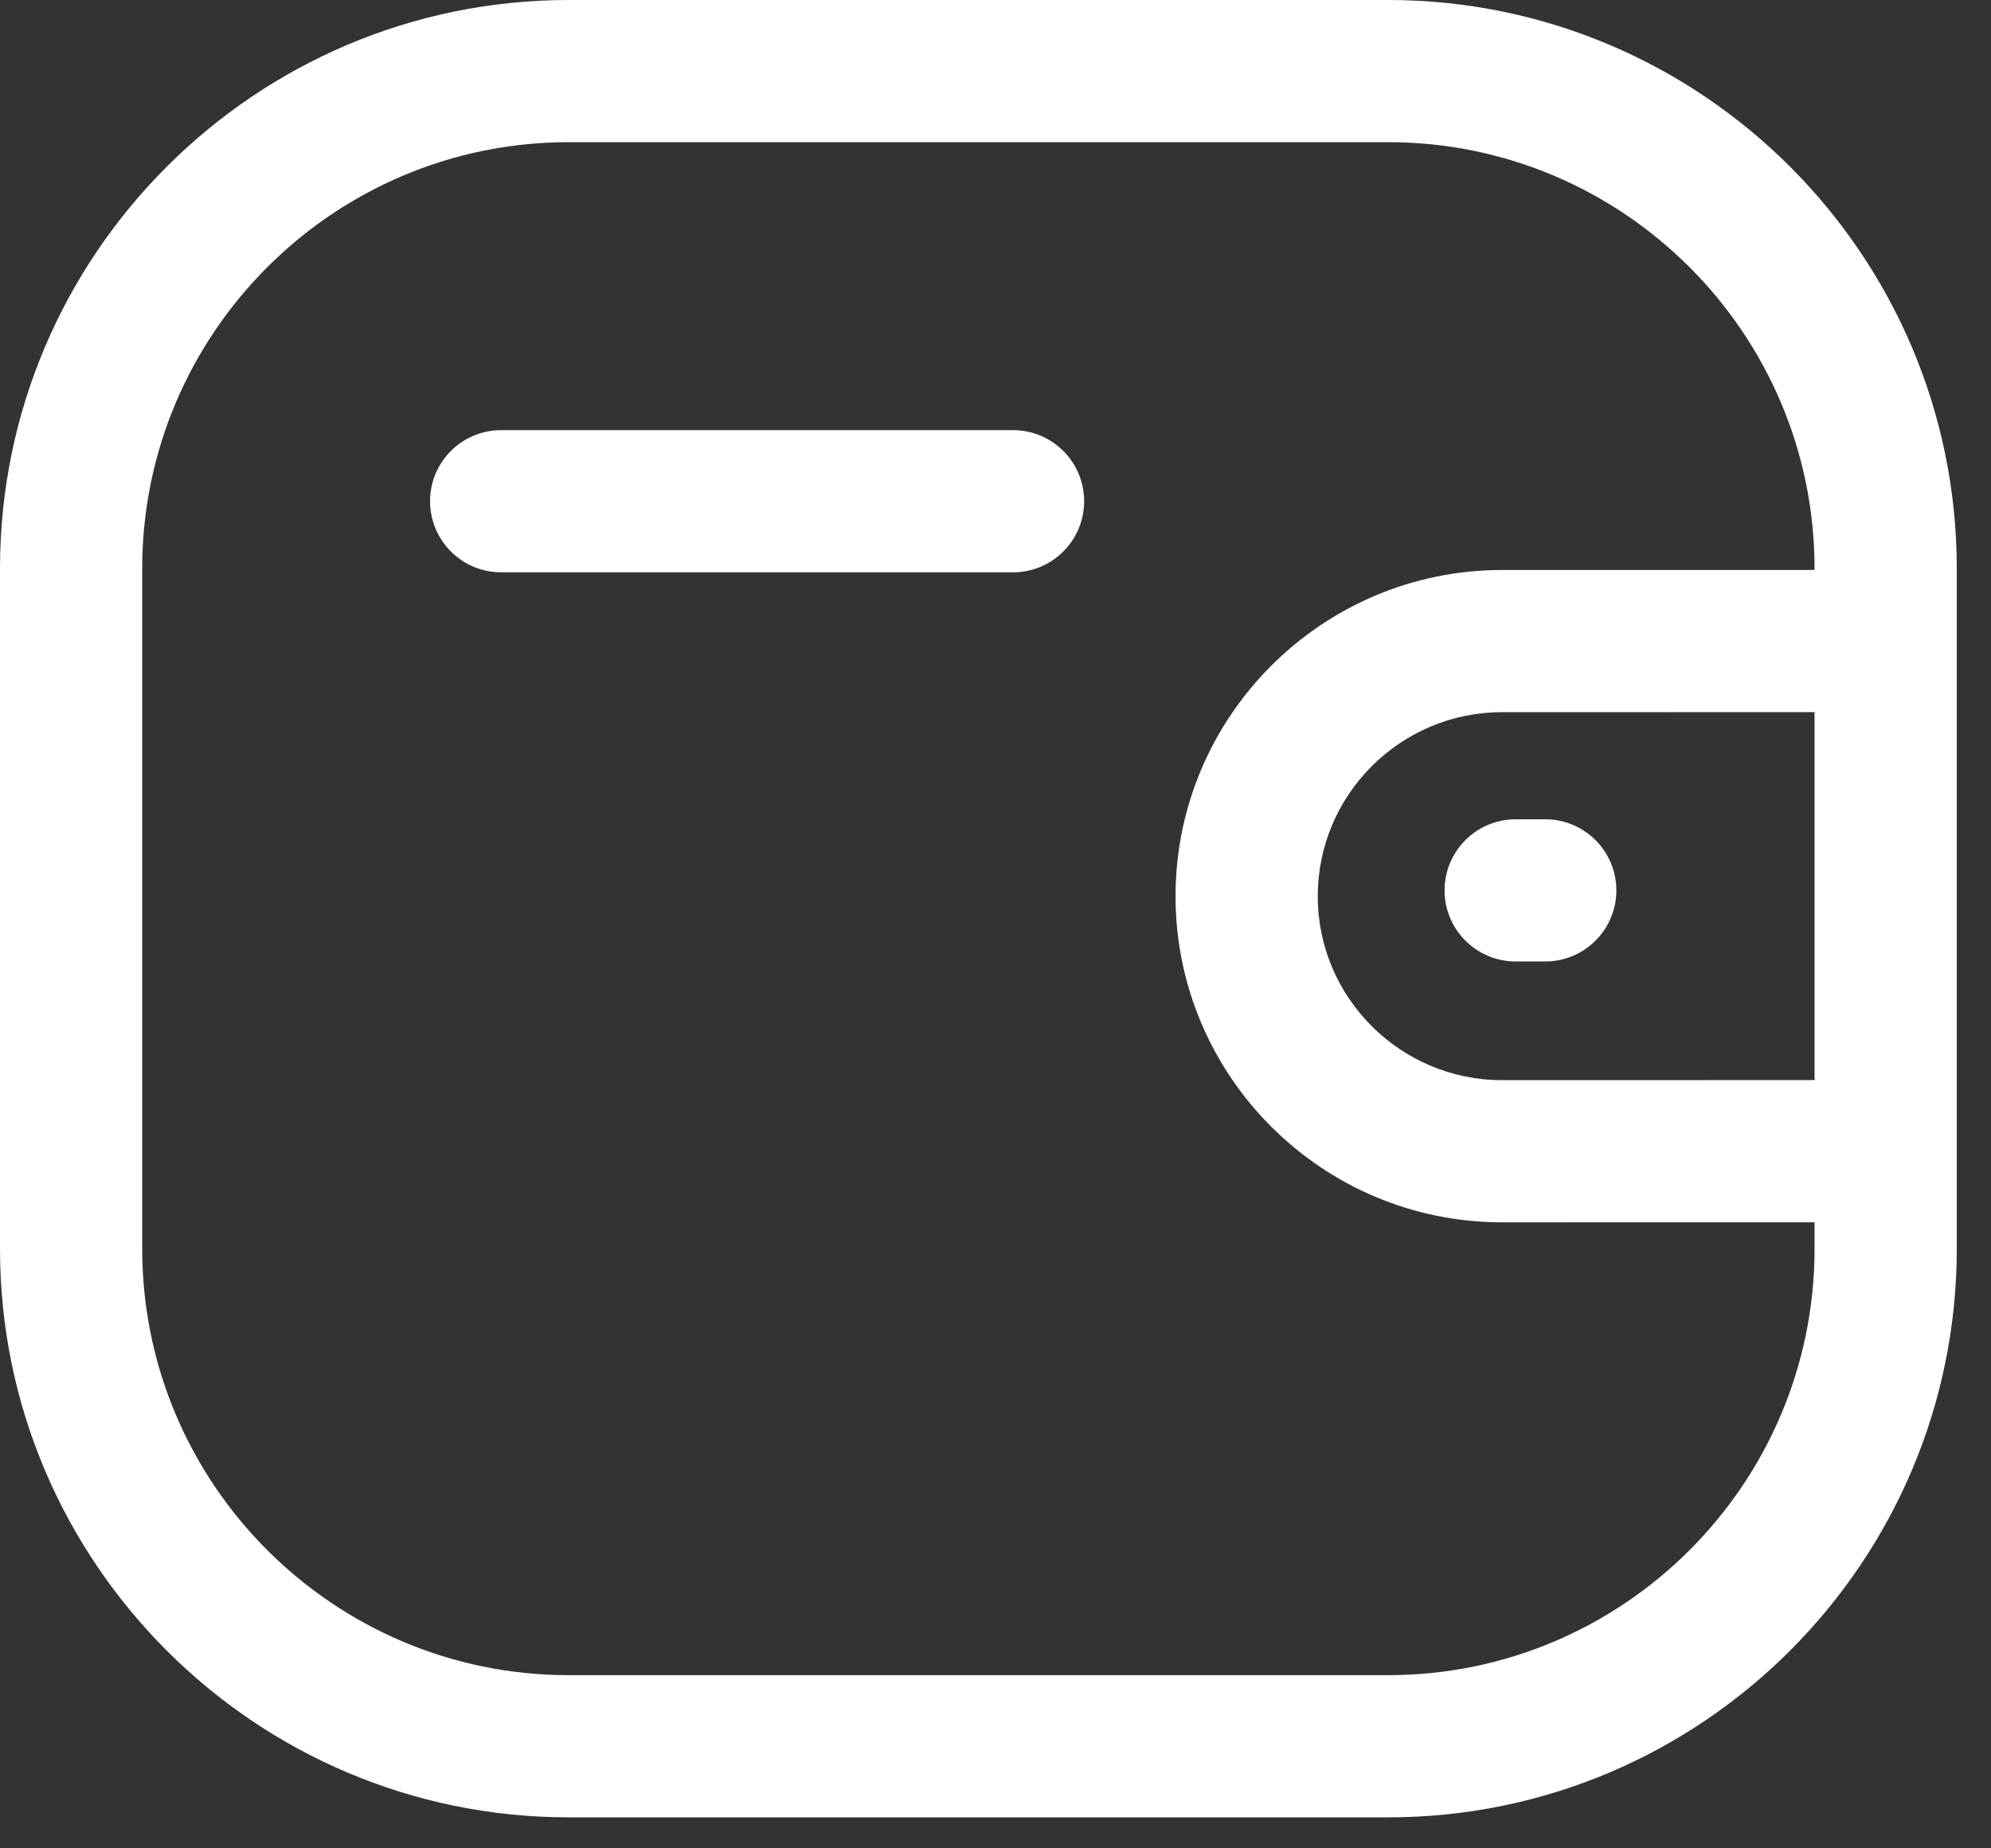 <svg width="42" height="39" viewBox="0 0 42 39" fill="none" xmlns="http://www.w3.org/2000/svg">
<rect x="0" y="0" width="42" height="39" fill="#333333" stroke="none"/>
<path fill-rule="evenodd" clip-rule="evenodd" d="M29.284 0C35.898 0 41.278 5.38 41.278 11.996V26.35C41.278 32.964 35.898 38.346 29.284 38.346H11.996C5.382 38.346 0 32.964 0 26.35V11.996C0 5.38 5.382 0 11.996 0H29.284ZM29.284 3H11.996C7.036 3 3 7.036 3 11.996V26.35C3 31.31 7.036 35.346 11.996 35.346H29.284C34.244 35.346 38.278 31.31 38.278 26.35V25.79L31.682 25.791C27.888 25.791 24.8 22.705 24.798 18.913C24.798 15.117 27.886 12.029 31.682 12.027L38.278 12.026V11.996C38.278 7.036 34.244 3 29.284 3ZM38.278 15.026L31.682 15.027C29.54 15.029 27.798 16.771 27.798 18.911C27.798 21.049 29.542 22.791 31.682 22.791L38.278 22.79V15.026ZM32.597 17.287C33.425 17.287 34.097 17.959 34.097 18.787C34.097 19.615 33.425 20.287 32.597 20.287H31.973C31.145 20.287 30.473 19.615 30.473 18.787C30.473 17.959 31.145 17.287 31.973 17.287H32.597ZM21.37 9.076C22.198 9.076 22.87 9.748 22.87 10.576C22.87 11.404 22.198 12.076 21.37 12.076H10.572C9.744 12.076 9.072 11.404 9.072 10.576C9.072 9.748 9.744 9.076 10.572 9.076H21.37Z" fill="white"/>
</svg>
